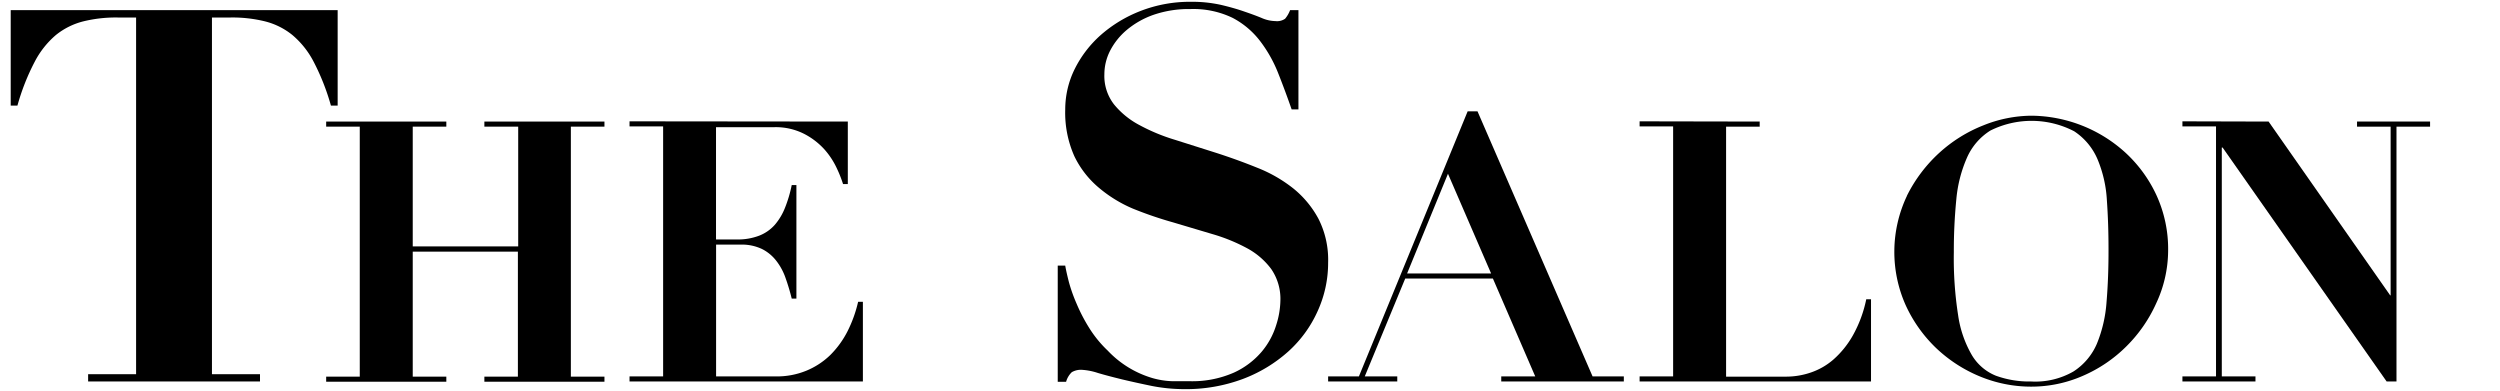 <svg id="Layer_4" data-name="Layer 4" xmlns="http://www.w3.org/2000/svg" viewBox="40 50 320 50">
<path d="M55.05,52.24a17.43,17.43,0,0,0-4.41.5,9.14,9.14,0,0,0-3.47,1.73,11.34,11.34,0,0,0-2.73,3.44,28.49,28.49,0,0,0-2.21,5.61h-.86V51.3H83.22V63.52h-.86a29.12,29.12,0,0,0-2.21-5.61,11.21,11.21,0,0,0-2.74-3.44,9.07,9.07,0,0,0-3.47-1.73,17.35,17.35,0,0,0-4.4-.5H67.13V97.9h6.15v.93h-22V97.9h6.14V52.24Z"/><path d="M97.13,65.56v.65h-4.3V81.54h13.5V66.21H102v-.65h15.37v.65h-4.3v32h4.3v.65H102v-.65h4.29v-16H92.83v16h4.3v.65H81.75v-.65h4.3v-32h-4.3v-.65Z"/><path d="M148.52,65.56v8h-.61a15.63,15.63,0,0,0-.79-2,9.94,9.94,0,0,0-1.57-2.41,9.13,9.13,0,0,0-2.59-2,8,8,0,0,0-3.88-.87h-7.43V80.65h2.62a7.62,7.62,0,0,0,2.92-.49,5.17,5.17,0,0,0,2-1.4,7.61,7.61,0,0,0,1.3-2.19,16.59,16.59,0,0,0,.85-2.88h.6V88.22h-.6a26.38,26.38,0,0,0-.78-2.61,7.61,7.61,0,0,0-1.19-2.22,5.33,5.33,0,0,0-1.84-1.52,6,6,0,0,0-2.74-.56h-3.13V98.18h7.67a9.87,9.87,0,0,0,3.88-.73,9.68,9.68,0,0,0,3.06-2,11.9,11.9,0,0,0,2.22-3.06,16.63,16.63,0,0,0,1.35-3.76h.61V98.83H120.58v-.65h4.3v-32h-4.3v-.65Z"/><path d="M176.35,84c.09.54.25,1.24.47,2.11a20.42,20.42,0,0,0,1,2.8,21.55,21.55,0,0,0,1.6,3.07,14.76,14.76,0,0,0,2.37,2.9,12.86,12.86,0,0,0,5.71,3.51,10.32,10.32,0,0,0,2.47.4l2.17,0a13.26,13.26,0,0,0,5.81-1.1,10.26,10.26,0,0,0,3.57-2.7,9.71,9.71,0,0,0,1.83-3.37,10.87,10.87,0,0,0,.54-3.11,6.74,6.74,0,0,0-1.17-4.07,9.42,9.42,0,0,0-3.1-2.67,22.54,22.54,0,0,0-4.41-1.8l-5.07-1.51A48.51,48.51,0,0,1,185,76.7,17,17,0,0,1,180.62,74a12.12,12.12,0,0,1-3.1-4,13.67,13.67,0,0,1-1.17-6,11.67,11.67,0,0,1,1.2-5.14,14.35,14.35,0,0,1,3.34-4.37A17,17,0,0,1,186,51.4a17.43,17.43,0,0,1,6.44-1.17,17.05,17.05,0,0,1,3.87.4q1.68.4,2.94.84c.85.29,1.59.56,2.24.83a4.57,4.57,0,0,0,1.77.4,1.8,1.8,0,0,0,1.23-.3,3.76,3.76,0,0,0,.64-1.1h1.07V64h-.87c-.54-1.55-1.11-3.09-1.71-4.6a17.14,17.14,0,0,0-2.3-4.11,10.69,10.69,0,0,0-3.54-3,11.54,11.54,0,0,0-5.41-1.13,13.85,13.85,0,0,0-4.7.73,11,11,0,0,0-3.44,1.94,8.64,8.64,0,0,0-2.14,2.67,6.63,6.63,0,0,0-.73,3,5.93,5.93,0,0,0,1.24,3.87A10.54,10.54,0,0,0,185.83,66a24.16,24.16,0,0,0,4.58,1.9l5.27,1.67q2.7.87,5.27,1.91a18,18,0,0,1,4.58,2.63A12.7,12.7,0,0,1,208.76,78,11.58,11.58,0,0,1,210,83.61a14.85,14.85,0,0,1-1.34,6.21A15.44,15.44,0,0,1,204.89,95a18.44,18.44,0,0,1-5.81,3.51,20.83,20.83,0,0,1-7.51,1.3,21.75,21.75,0,0,1-4.1-.4q-2-.41-3.81-.84c-1.18-.29-2.22-.56-3.13-.83a8.08,8.08,0,0,0-2-.4,2.31,2.31,0,0,0-1.34.3,2.7,2.7,0,0,0-.73,1.23h-1.07V84Z"/><path d="M213.94,98.18l13.92-33.93h1.26l14.73,33.93h4v.65H232.16v-.65h4.35l-5.42-12.53H219.87l-5.18,12.53h4.16v.65H210v-.65ZM220.11,85h10.75l-5.52-12.76Z"/><path d="M265.24,65.56v.65h-4.3v32h7.71a9.75,9.75,0,0,0,3.11-.52A8.63,8.63,0,0,0,274.7,96a11.89,11.89,0,0,0,2.48-3.09,16.06,16.06,0,0,0,1.7-4.6h.61V98.83H249.87v-.65h4.29v-32h-4.29v-.65Z"/><path d="M284.07,75.09a18.74,18.74,0,0,1,4.14-5.51,18.4,18.4,0,0,1,5.65-3.53A16.71,16.71,0,0,1,300,64.81a18.09,18.09,0,0,1,12,4.68,17.22,17.22,0,0,1,4,5.44,16.52,16.52,0,0,1,1.52,7.22A16,16,0,0,1,316,88.81a18.34,18.34,0,0,1-3.84,5.54,18,18,0,0,1-5.56,3.76A16.42,16.42,0,0,1,300,99.49a17.14,17.14,0,0,1-6.63-1.33,18.2,18.2,0,0,1-5.59-3.65,17.9,17.9,0,0,1-3.85-5.44,16.74,16.74,0,0,1,.16-14Zm6.57,15.26a14.13,14.13,0,0,0,1.75,5.09,6.34,6.34,0,0,0,3.08,2.65,12.5,12.5,0,0,0,4.51.74,9.77,9.77,0,0,0,5.42-1.28,7.93,7.93,0,0,0,3-3.55,17.17,17.17,0,0,0,1.24-5.38q.26-3.11.25-6.75,0-3.27-.21-6.24a15.77,15.77,0,0,0-1.19-5.23,8.07,8.07,0,0,0-3-3.6,11.82,11.82,0,0,0-10.72-.09,7.79,7.79,0,0,0-3,3.48,17,17,0,0,0-1.36,5.32,67.09,67.09,0,0,0-.32,6.78A47.32,47.32,0,0,0,290.64,90.35Z"/><path d="M330.38,65.56,345.94,87.8H346V66.21h-4.3v-.65h9.35v.65h-4.3V98.83h-1.26l-21-29.95h-.1v29.3h4.31v.65h-9.35v-.65h4.3v-32h-4.3v-.65Z"/></svg>